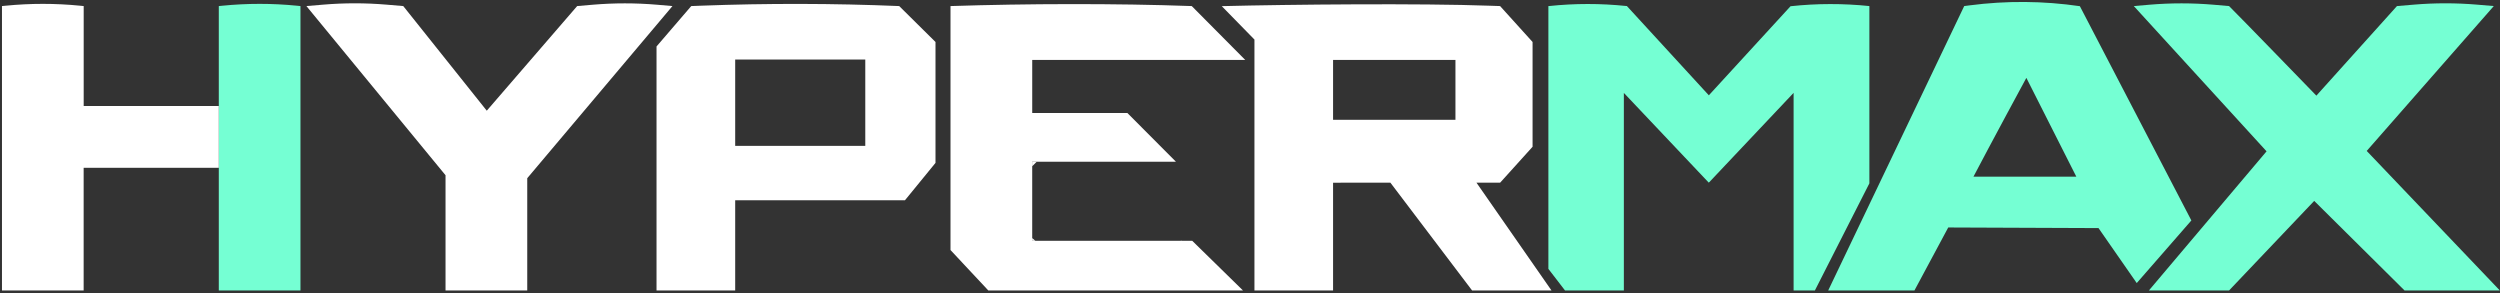 <svg width="648" height="76" viewBox="0 0 648 76" fill="none" xmlns="http://www.w3.org/2000/svg">
    <rect x="0" y="0" width="648" height="76" fill="#333333" stroke="none"/>
    <g clip-path="url(#clip0_63_4215)">
        <path d="M382.702 47.352H388.832L397.242 38.042V10.882L388.822 1.572L386.142 1.482C368.322 0.832 334.502 1.142 316.682 1.592L325.152 10.252V75.292H345.532V47.362H347.432C347.432 47.362 347.502 47.352 347.532 47.352H360.392L381.562 75.282H402.142L382.702 47.352ZM377.252 31.052H345.532V15.542H377.252V31.052Z" fill="white"/>
        <path d="M510.572 1.382L509.122 1.572L473.872 75.281L496.222 75.291L504.982 58.962L543.932 59.121L553.842 73.371L568.002 57.142L539.102 1.602C529.642 0.222 520.042 0.152 510.572 1.382ZM511.522 45.791C513.412 42.161 516.842 35.761 519.792 30.262C522.752 24.771 525.232 20.181 525.232 20.181L538.182 45.791H511.522Z" fill="#75FFD3"/>
        <path d="M621.302 1.572L625.682 1.202C631.122 0.742 636.592 0.742 642.032 1.202L646.392 1.572L613.452 39.122L647.962 75.292H623.262L599.842 52.072L577.772 75.292H556.992L587.492 39.222L553.082 1.572L557.132 1.222C562.662 0.752 568.222 0.752 573.742 1.222L577.772 1.572C580.572 4.332 600.402 24.792 600.402 24.792L621.292 1.572H621.302Z" fill="#75FFD3"/>
        <path d="M170.172 12.042V75.282H190.562V51.902H234.572L242.482 42.222V10.882L233.072 1.572C215.982 0.862 198.862 0.832 181.772 1.472L179.172 1.572M224.282 37.812H190.562V15.432H224.282V37.812Z" fill="white"/>
        <path d="M322.772 15.542H267.552V29.282H292.212L304.802 41.922H267.522V62.422H309.032L322.152 75.262V75.292H256.172L246.372 64.812V1.572C266.132 0.932 289.152 0.862 308.902 1.572L322.772 15.542Z" fill="white"/>
        <path d="M267.551 61.712L268.371 62.422H267.521V41.922H268.721L267.551 43.092V61.712Z" fill="white"/>
        <path d="M306.212 62.372V62.422H306.052C306.052 62.422 306.152 62.392 306.212 62.372Z" fill="white"/>
        <path d="M484.542 1.572V47.522L470.422 75.282H464.902V24.072L443.052 47.212L442.902 47.332L420.902 24.082V75.292H405.652L401.342 69.692V1.572H401.462C408.152 0.862 414.902 0.862 421.592 1.562H421.672C421.672 1.562 421.702 1.582 421.712 1.592L442.902 24.672V24.702H442.932L464.092 1.632C464.092 1.632 464.122 1.612 464.132 1.612C470.912 0.882 477.762 0.872 484.552 1.572H484.542Z" fill="#75FFD3"/>
        <path d="M443.922 24.702H443.892V24.672L443.922 24.702Z" fill="white"/>
        <path d="M104.522 1.572L126.172 28.692L149.602 1.572L153.662 1.222C159.192 0.752 164.742 0.752 170.272 1.222L174.302 1.572L136.662 46.192V75.292H115.482V45.422L79.422 1.572L83.802 1.202C89.242 0.742 94.712 0.742 100.152 1.202L104.512 1.572H104.522Z" fill="white"/>
        <path d="M306.021 62.422H306.051C306.051 62.422 306.041 62.432 306.031 62.432L306.021 62.422Z" fill="white"/>
        <path d="M306.212 62.372V62.422H306.052C306.052 62.422 306.152 62.392 306.212 62.372Z" fill="white"/>
        <path d="M306.212 62.372V62.422H306.052C306.052 62.422 306.152 62.392 306.212 62.372Z" fill="white"/>
        <path d="M443.922 24.702H443.892V24.672L443.922 24.702Z" fill="white"/>
        <path d="M77.882 1.572V75.292H56.712V1.572L57.632 1.482C64.072 0.842 70.552 0.842 76.992 1.482L77.892 1.572H77.882Z" fill="#75FFD3"/>
        <path d="M56.712 27.482V43.502H21.682V75.292H0.512V1.572L1.432 1.482C7.872 0.842 14.352 0.842 20.792 1.482L21.692 1.572V27.482H56.722H56.712Z" fill="white"/>
    </g>
    <defs>
        <clipPath id="clip0_63_4215">
            <rect width="647.46" height="74.78" fill="white" transform="translate(0.512 0.512)"/>
        </clipPath>
    </defs>
</svg>
